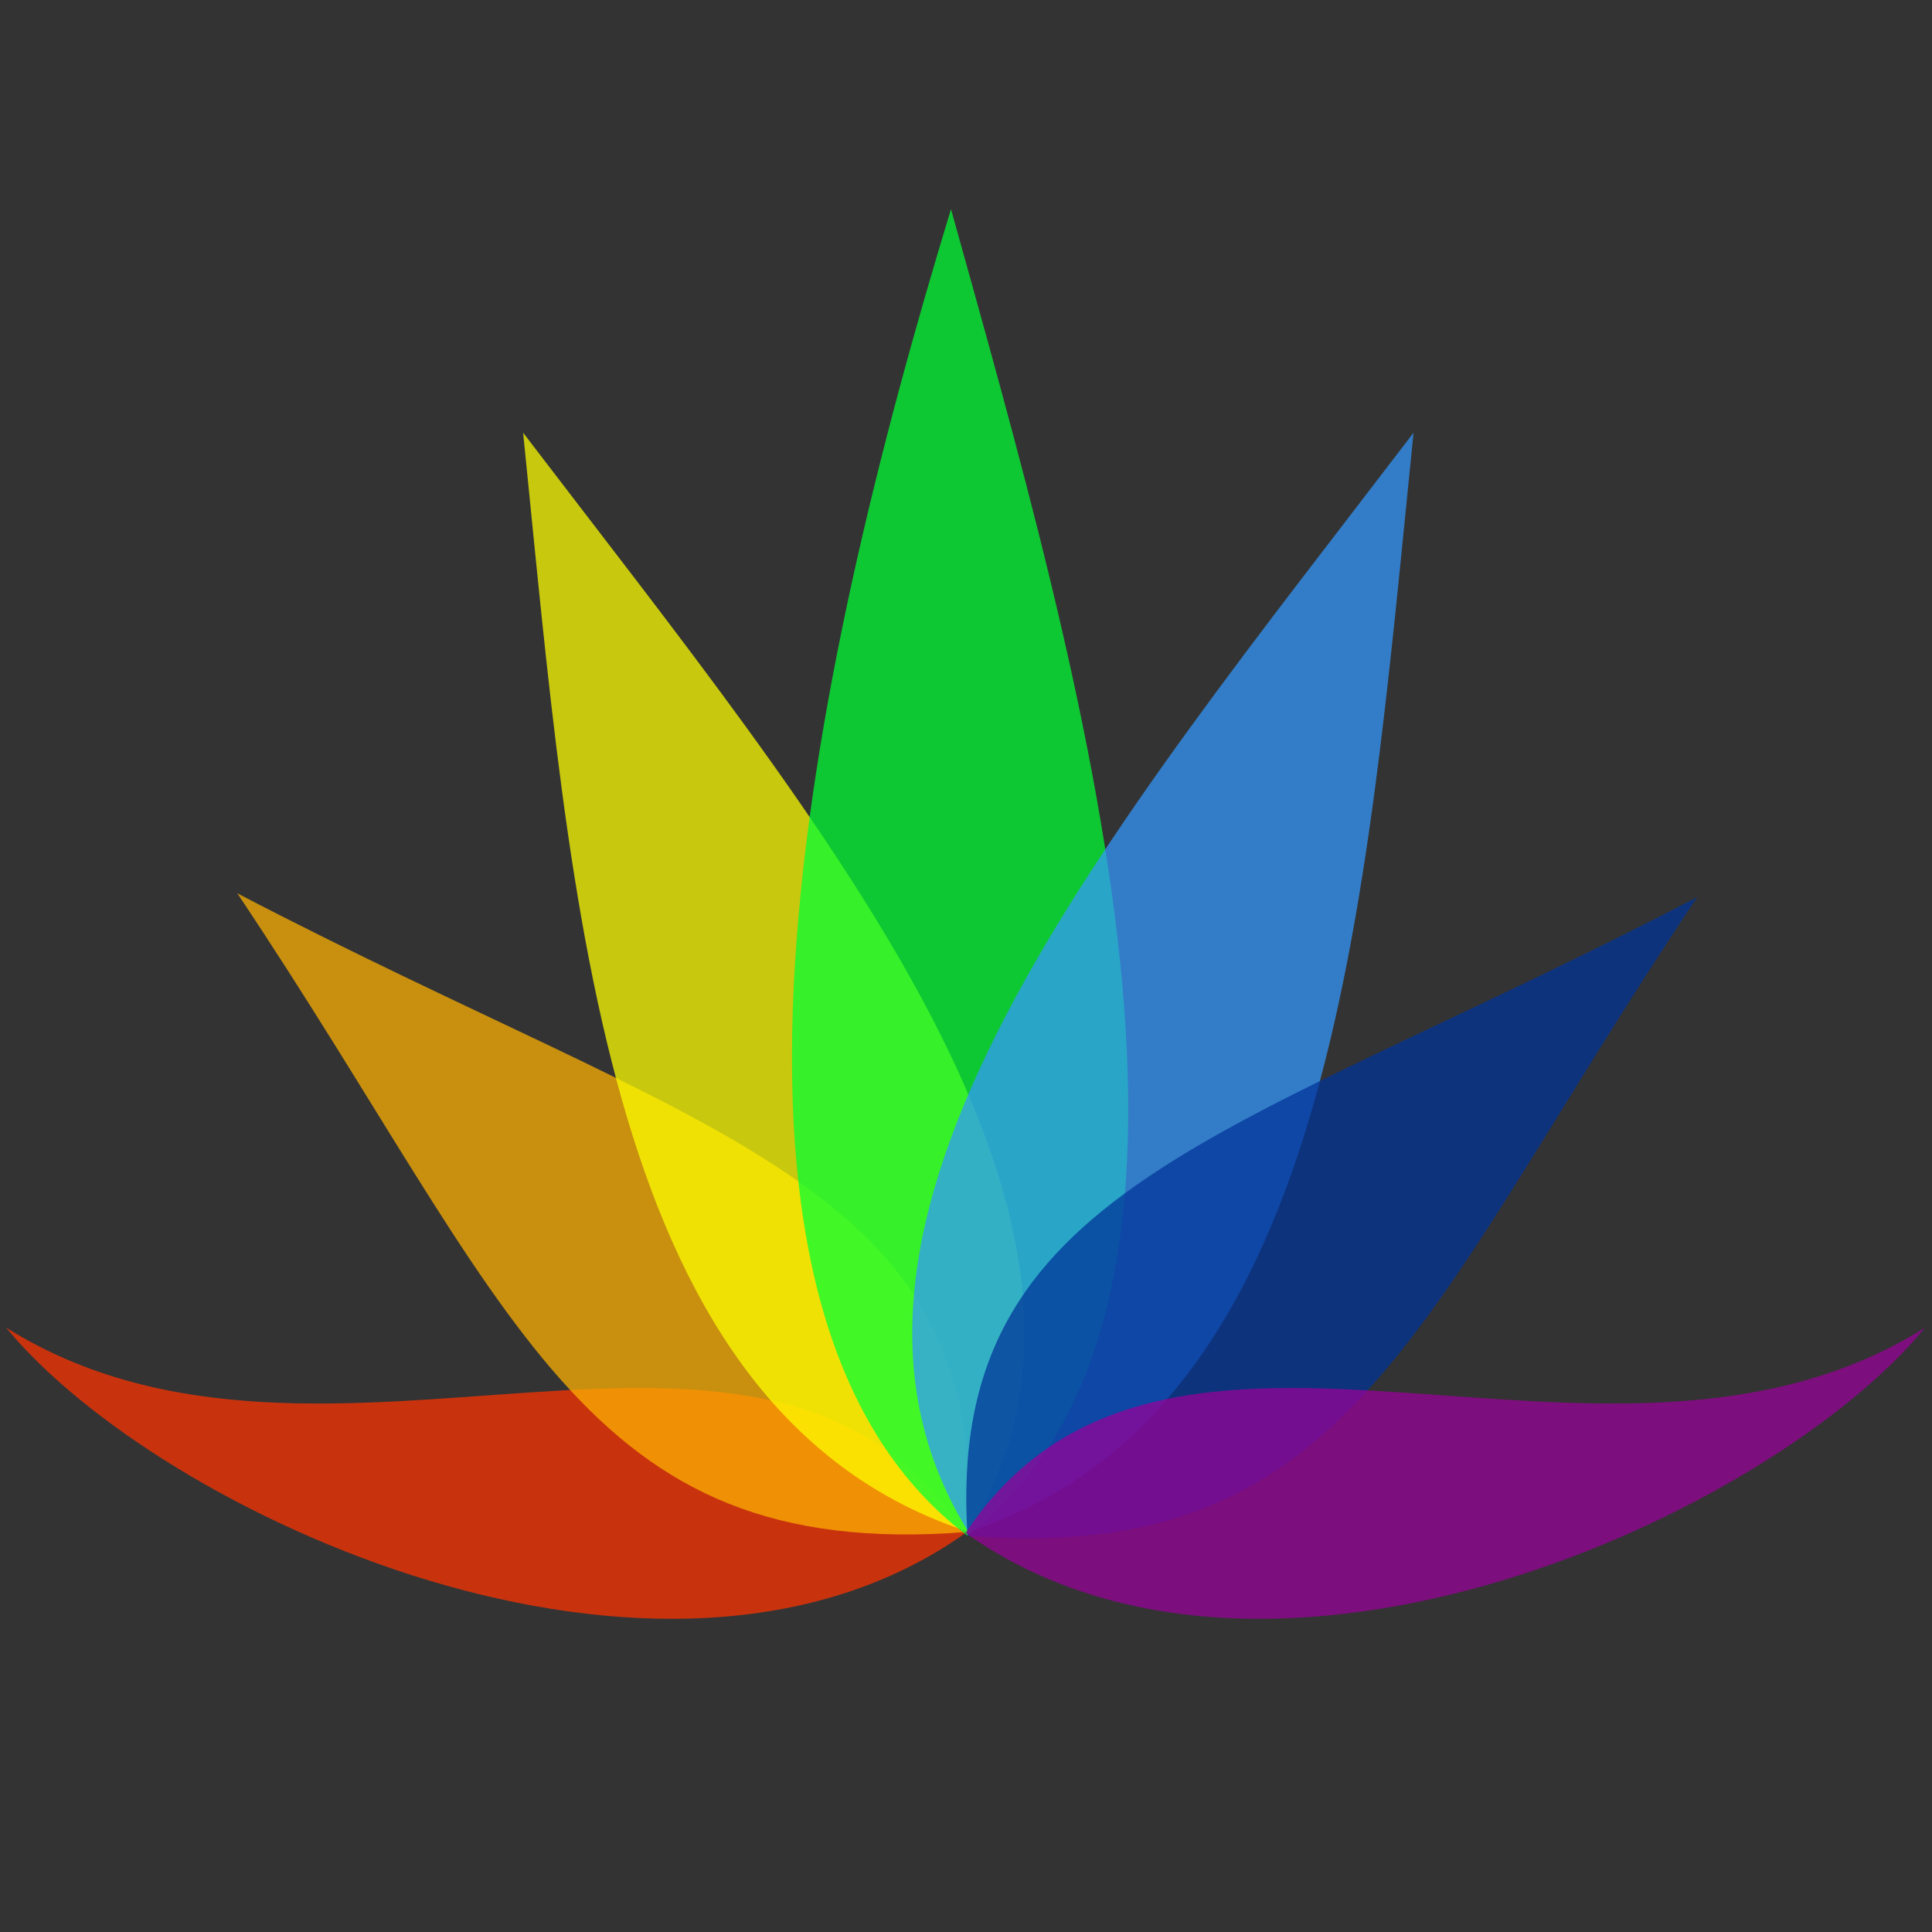 <?xml version="1.0" encoding="UTF-8" standalone="no"?>
<!-- Created with Inkscape (http://www.inkscape.org/) -->

<svg
   xmlns:dc="http://purl.org/dc/elements/1.1/"
   xmlns:cc="http://creativecommons.org/ns#"
   xmlns:rdf="http://www.w3.org/1999/02/22-rdf-syntax-ns#"
   xmlns:svg="http://www.w3.org/2000/svg"
   xmlns="http://www.w3.org/2000/svg"
   xmlns:xlink="http://www.w3.org/1999/xlink"
   xmlns:sodipodi="http://sodipodi.sourceforge.net/DTD/sodipodi-0.dtd"
   xmlns:inkscape="http://www.inkscape.org/namespaces/inkscape"
   width="128"
   height="128"
   id="svg2"
   version="1.1"
   inkscape:version="0.48.5 r10040"
   sodipodi:docname="agave.svg">
  <rect width="100%" height="100%" fill="#333333" stroke="none"/>
  <defs
     id="defs4">
    <linearGradient
       id="linearGradient3772">
      <stop
         style="stop-color:#333333;stop-opacity:1;"
         offset="0"
         id="stop3774" />
      <stop
         style="stop-color:#676767;stop-opacity:1;"
         offset="1"
         id="stop3776" />
    </linearGradient>
    <linearGradient
       inkscape:collect="always"
       xlink:href="#linearGradient3772"
       id="linearGradient3778"
       x1="40"
       y1="1047.362"
       x2="40"
       y2="957.362"
       gradientUnits="userSpaceOnUse" />
  </defs>
  <sodipodi:namedview
     id="base"
     pagecolor="#ffffff"
     bordercolor="#666666"
     borderopacity="1.0"
     inkscape:pageopacity="0.0"
     inkscape:pageshadow="2"
     inkscape:zoom="4.4770639"
     inkscape:cx="3.6541158"
     inkscape:cy="62.175395"
     inkscape:document-units="px"
     inkscape:current-layer="layer1"
     showgrid="true"
     inkscape:snap-page="true"
     inkscape:snap-global="false"
     inkscape:snap-center="true"
     inkscape:snap-object-midpoints="false"
     showguides="true"
     inkscape:guide-bbox="true"
     inkscape:snap-bbox="true"
     inkscape:object-paths="true"
     inkscape:object-nodes="true"
     inkscape:window-width="1366"
     inkscape:window-height="744"
     inkscape:window-x="0"
     inkscape:window-y="24"
     inkscape:window-maximized="1"
     inkscape:snap-midpoints="true"
     inkscape:snap-grids="true"
     inkscape:snap-to-guides="false">
    <inkscape:grid
       type="xygrid"
       id="grid3002"
       empspacing="5"
       visible="true"
       enabled="true"
       snapvisiblegridlinesonly="true" />
  </sodipodi:namedview>
  <g
     inkscape:label="Layer 1"
     inkscape:groupmode="layer"
     id="layer1"
     transform="translate(0,-924.362)">
    <g
       id="g3799"
       transform="matrix(1.853,0,0,1.866,151.066,-795.924)">
      <path
         inkscape:transform-center-y="-1.8322448"
         inkscape:transform-center-x="15.874075"
         style="opacity:0.728;fill:#ff3300;fill-opacity:1;fill-rule:nonzero;stroke:none"
         d="m -47,976.34 c -7.18,-10.733 -22.856,-0.148 -34.31,-7.295 5.438,6.588 23.458,14.935 34.31,7.295 z"
         id="path3768"
         inkscape:connector-curvature="0"
         sodipodi:nodetypes="ccc" />
      <path
         sodipodi:nodetypes="ccc"
         inkscape:connector-curvature="0"
         id="rect3755"
         d="m -46.951,976.304 c 0.805,-12.423 -9.358,-14.011 -26.09,-22.676 9.95,14.765 12.228,23.765 26.09,22.676 z"
         style="opacity:0.728;fill:#ffb200;fill-opacity:1;fill-rule:nonzero;stroke:none" />
      <path
         inkscape:transform-center-y="-13.36173"
         inkscape:transform-center-x="4.3692176"
         style="opacity:0.728;fill:#ffff00;fill-opacity:1;fill-rule:nonzero;stroke:none"
         d="m -46.903,976.296 c 6.817,-10.913 -5.059,-24.891 -15.918,-39.021 1.745,17.081 2.868,34.78 15.918,39.021 z"
         id="path3758"
         inkscape:connector-curvature="0"
         sodipodi:nodetypes="ccc" />
      <path
         sodipodi:nodetypes="ccc"
         inkscape:connector-curvature="0"
         id="path3760"
         d="m -46.933,976.44 c 10.691,-8.183 4.047,-30.558 -0.59,-47.104 -5.08,16.561 -9.992,39.178 0.59,47.104 z"
         style="opacity:0.728;fill:#00ff33;fill-opacity:1;fill-rule:nonzero;stroke:none"
         inkscape:transform-center-x="-0.48785038"
         inkscape:transform-center-y="-18.02721" />
      <path
         sodipodi:nodetypes="ccc"
         inkscape:connector-curvature="0"
         id="path3764"
         d="m -46.903,976.296 c -6.817,-10.913 5.059,-24.891 15.918,-39.021 -1.745,17.081 -2.868,34.78 -15.918,39.021 z"
         style="opacity:0.728;fill:#3399ff;fill-opacity:1;fill-rule:nonzero;stroke:none"
         inkscape:transform-center-x="-4.3692177"
         inkscape:transform-center-y="-13.361726" />
      <path
         style="opacity:0.728;fill:#003399;fill-opacity:1;fill-rule:nonzero;stroke:none"
         d="m -46.933,976.44 c -0.805,-12.423 9.358,-14.011 26.09,-22.676 -9.95,14.765 -12.228,23.765 -26.09,22.676 z"
         id="path3766"
         inkscape:connector-curvature="0"
         sodipodi:nodetypes="ccc" />
      <path
         sodipodi:nodetypes="ccc"
         inkscape:connector-curvature="0"
         id="path3770"
         d="m -47,976.34 c 7.18,-10.733 22.856,-0.148 34.31,-7.295 -5.438,6.588 -23.458,14.935 -34.31,7.295 z"
         style="opacity:0.728;fill:#990099;fill-opacity:1;fill-rule:nonzero;stroke:none"
         inkscape:transform-center-x="-15.874076"
         inkscape:transform-center-y="-1.8322448" />
    </g>
  </g>
</svg>
